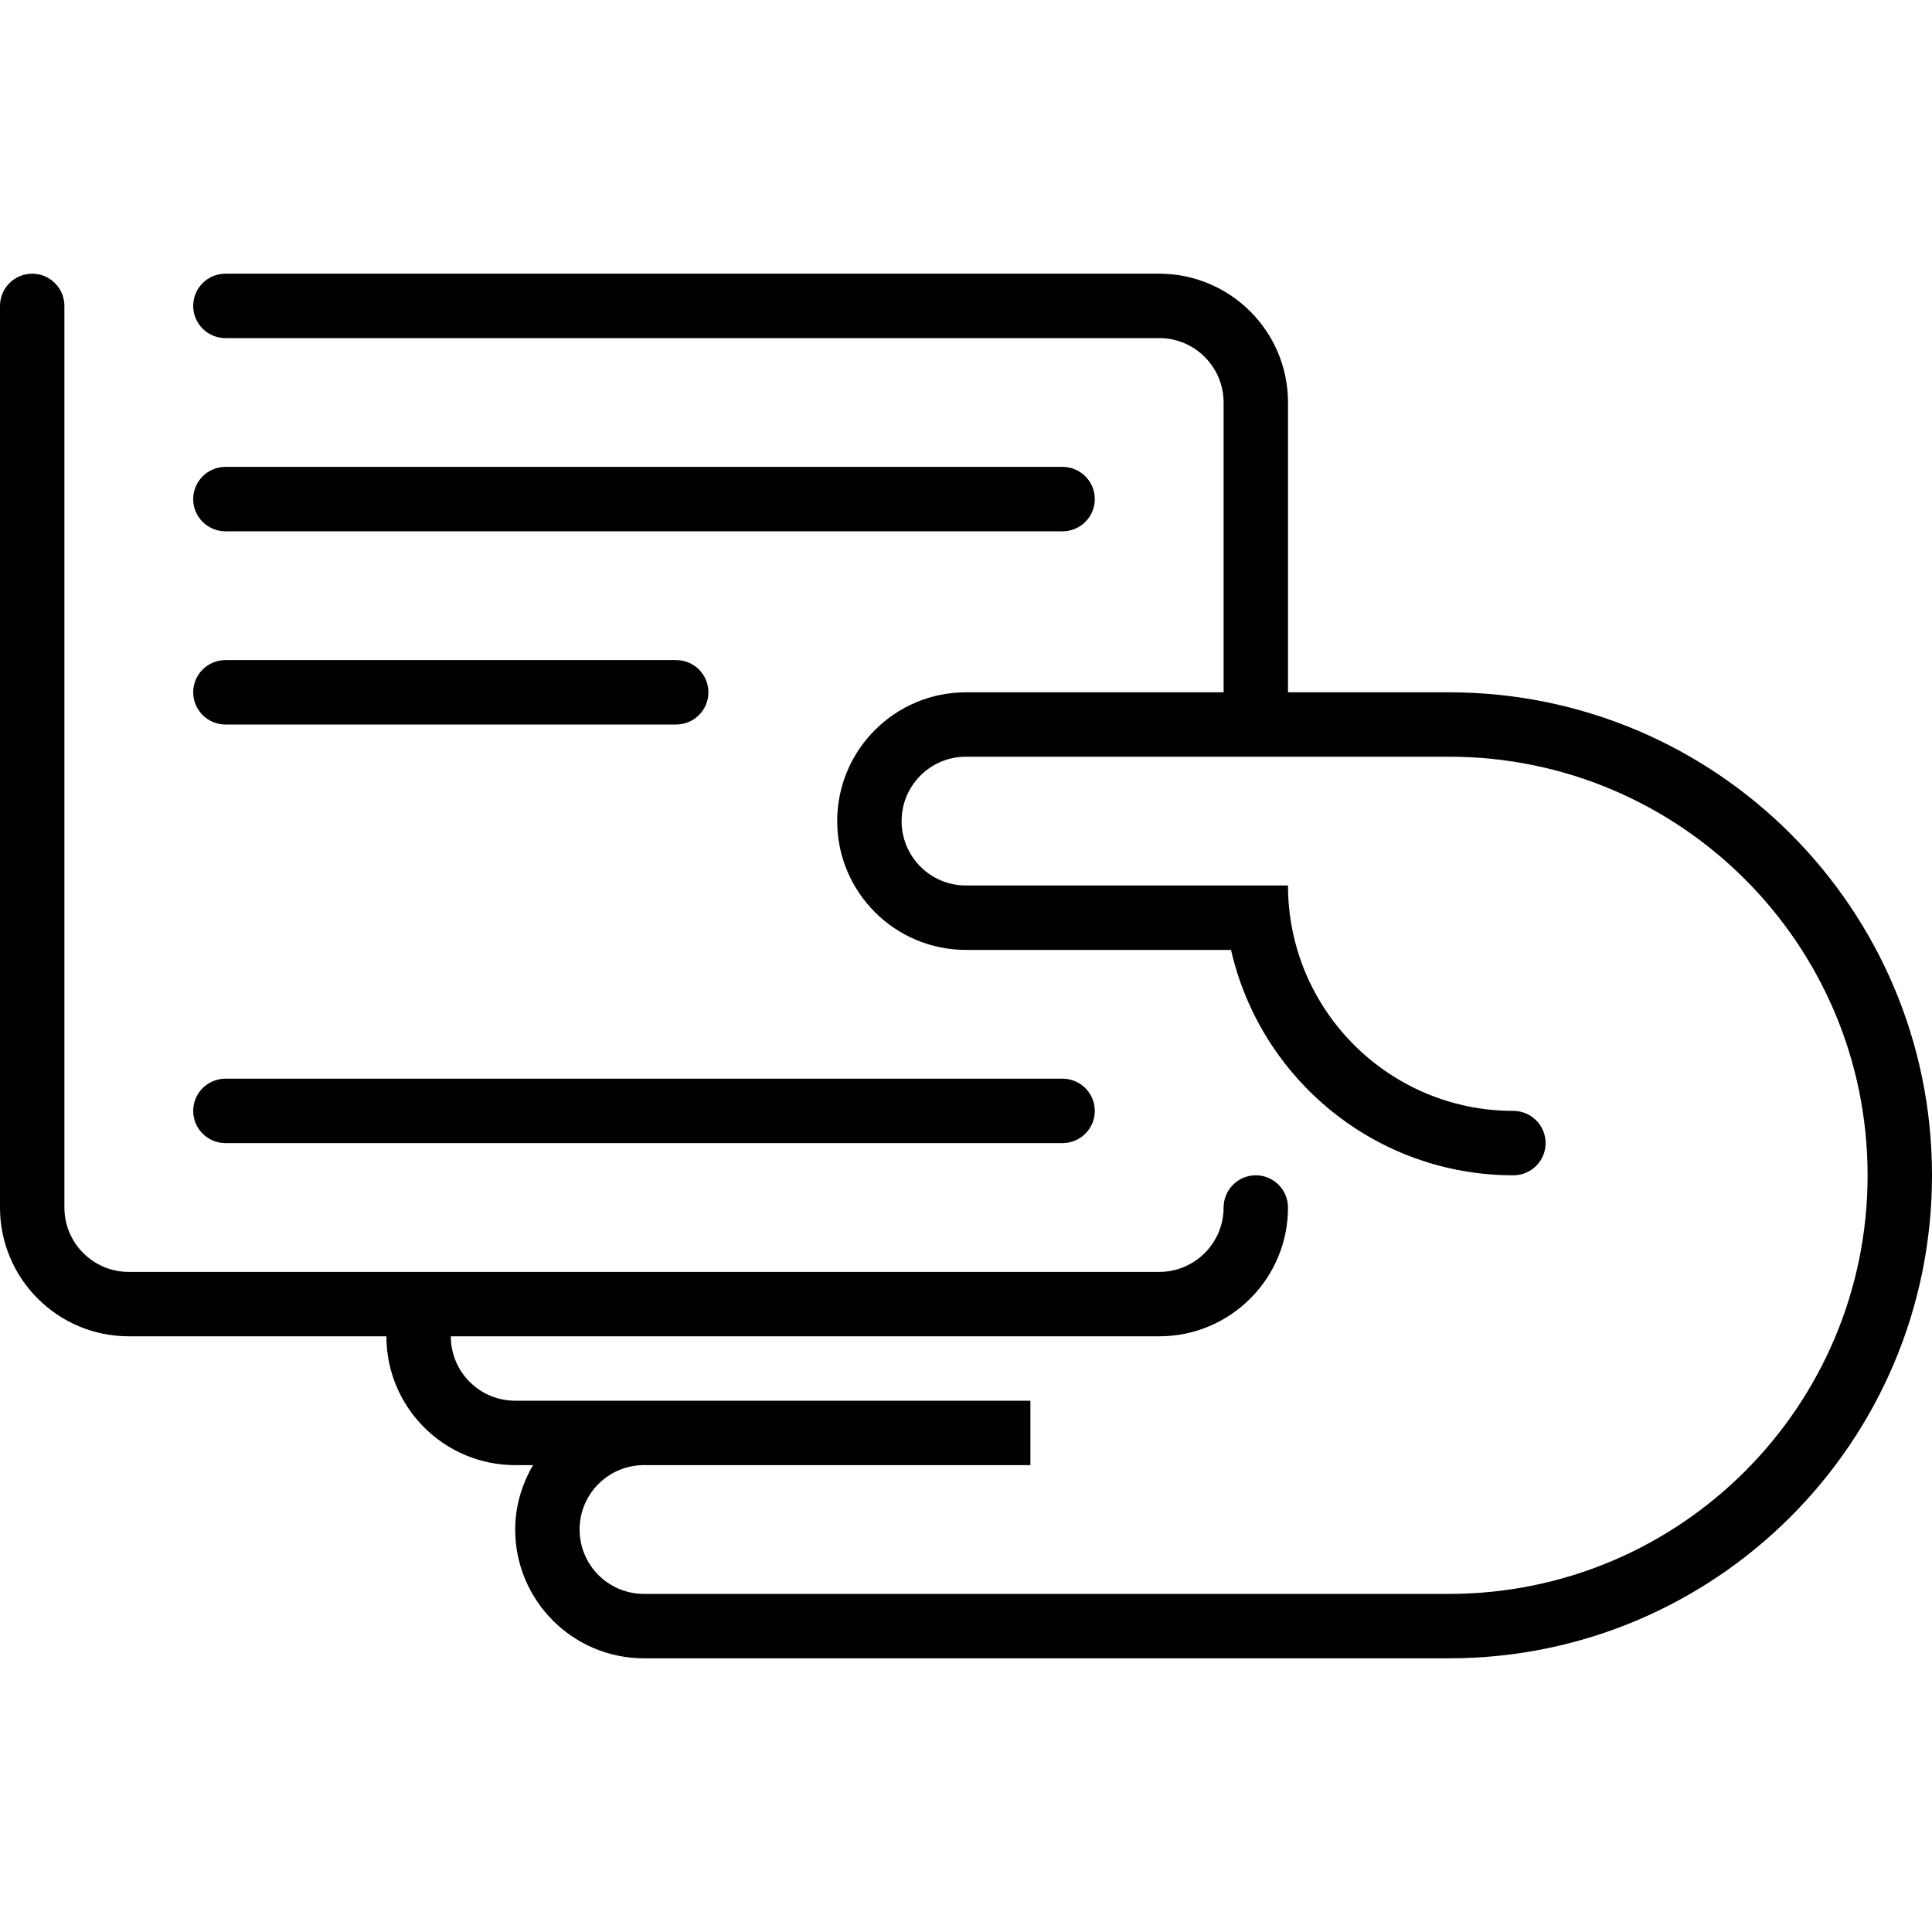 <?xml version='1.0' encoding='iso-8859-1'?>
<svg version="1.1" xmlns="http://www.w3.org/2000/svg" viewBox="0 0 60 60" xmlns:xlink="http://www.w3.org/1999/xlink" enable-background="new 0 0 60 60">
  <g>
    <g>
      <path d="m45,21.5h-5v-9c0-2.209-1.791-4-4-4h-29c-0.552,0-1,0.448-1,1 0,0.552 0.448,1 1,1h29c1.105,0 2,0.895 2,2v9h-8c-2.209,0-4,1.791-4,4 0,2.209 1.791,4 4,4h8.231c0.911,4.007 4.487,7 8.769,7 0.552,0 1-0.448 1-1 0-0.552-0.448-1-1-1-3.866,0-7-3.134-7-7h-10c-1.105,0-2-0.895-2-2 0-1.105 0.895-2 2-2h15c7.18,0 13,5.82 13,13 0,7.18-5.82,13-13,13h-25c-1.105,0-2-0.895-2-2s0.895-2 2-2h12v-2h-16c-1.105,0-2-0.895-2-2h22c2.209,0 4-1.791 4-4 0-0.552-0.448-1-1-1-0.552,0-1,0.448-1,1 0,1.105-0.895,2-2,2h-32c-1.105,0-2-0.895-2-2v-28c0-0.552-0.448-1-1-1s-1,0.448-1,1v28c0,2.209 1.791,4 4,4h8c0,2.209 1.791,4 4,4h0.555c-0.344,0.59-0.555,1.268-0.555,2 0,2.209 1.791,4 4,4h25c8.284,0 15-6.716 15-15 0-8.284-6.716-15-15-15zm-12-5c0.552,0 1-0.448 1-1 0-0.552-0.448-1-1-1h-26c-0.552,0-1,0.448-1,1 0,0.552 0.448,1 1,1h26z"/>
    </g>
  </g>
  <g>
    <g>
      <path d="m7,22.5h14c0.552,0 1-0.448 1-1 0-0.552-0.448-1-1-1h-14c-0.552,0-1,0.448-1,1 0,0.552 0.448,1 1,1zm26,11h-26c-0.552,0-1,0.448-1,1 0,0.552 0.448,1 1,1h26c0.552,0 1-0.448 1-1 0-0.552-0.448-1-1-1z"/>
    </g>
  </g>
</svg>
